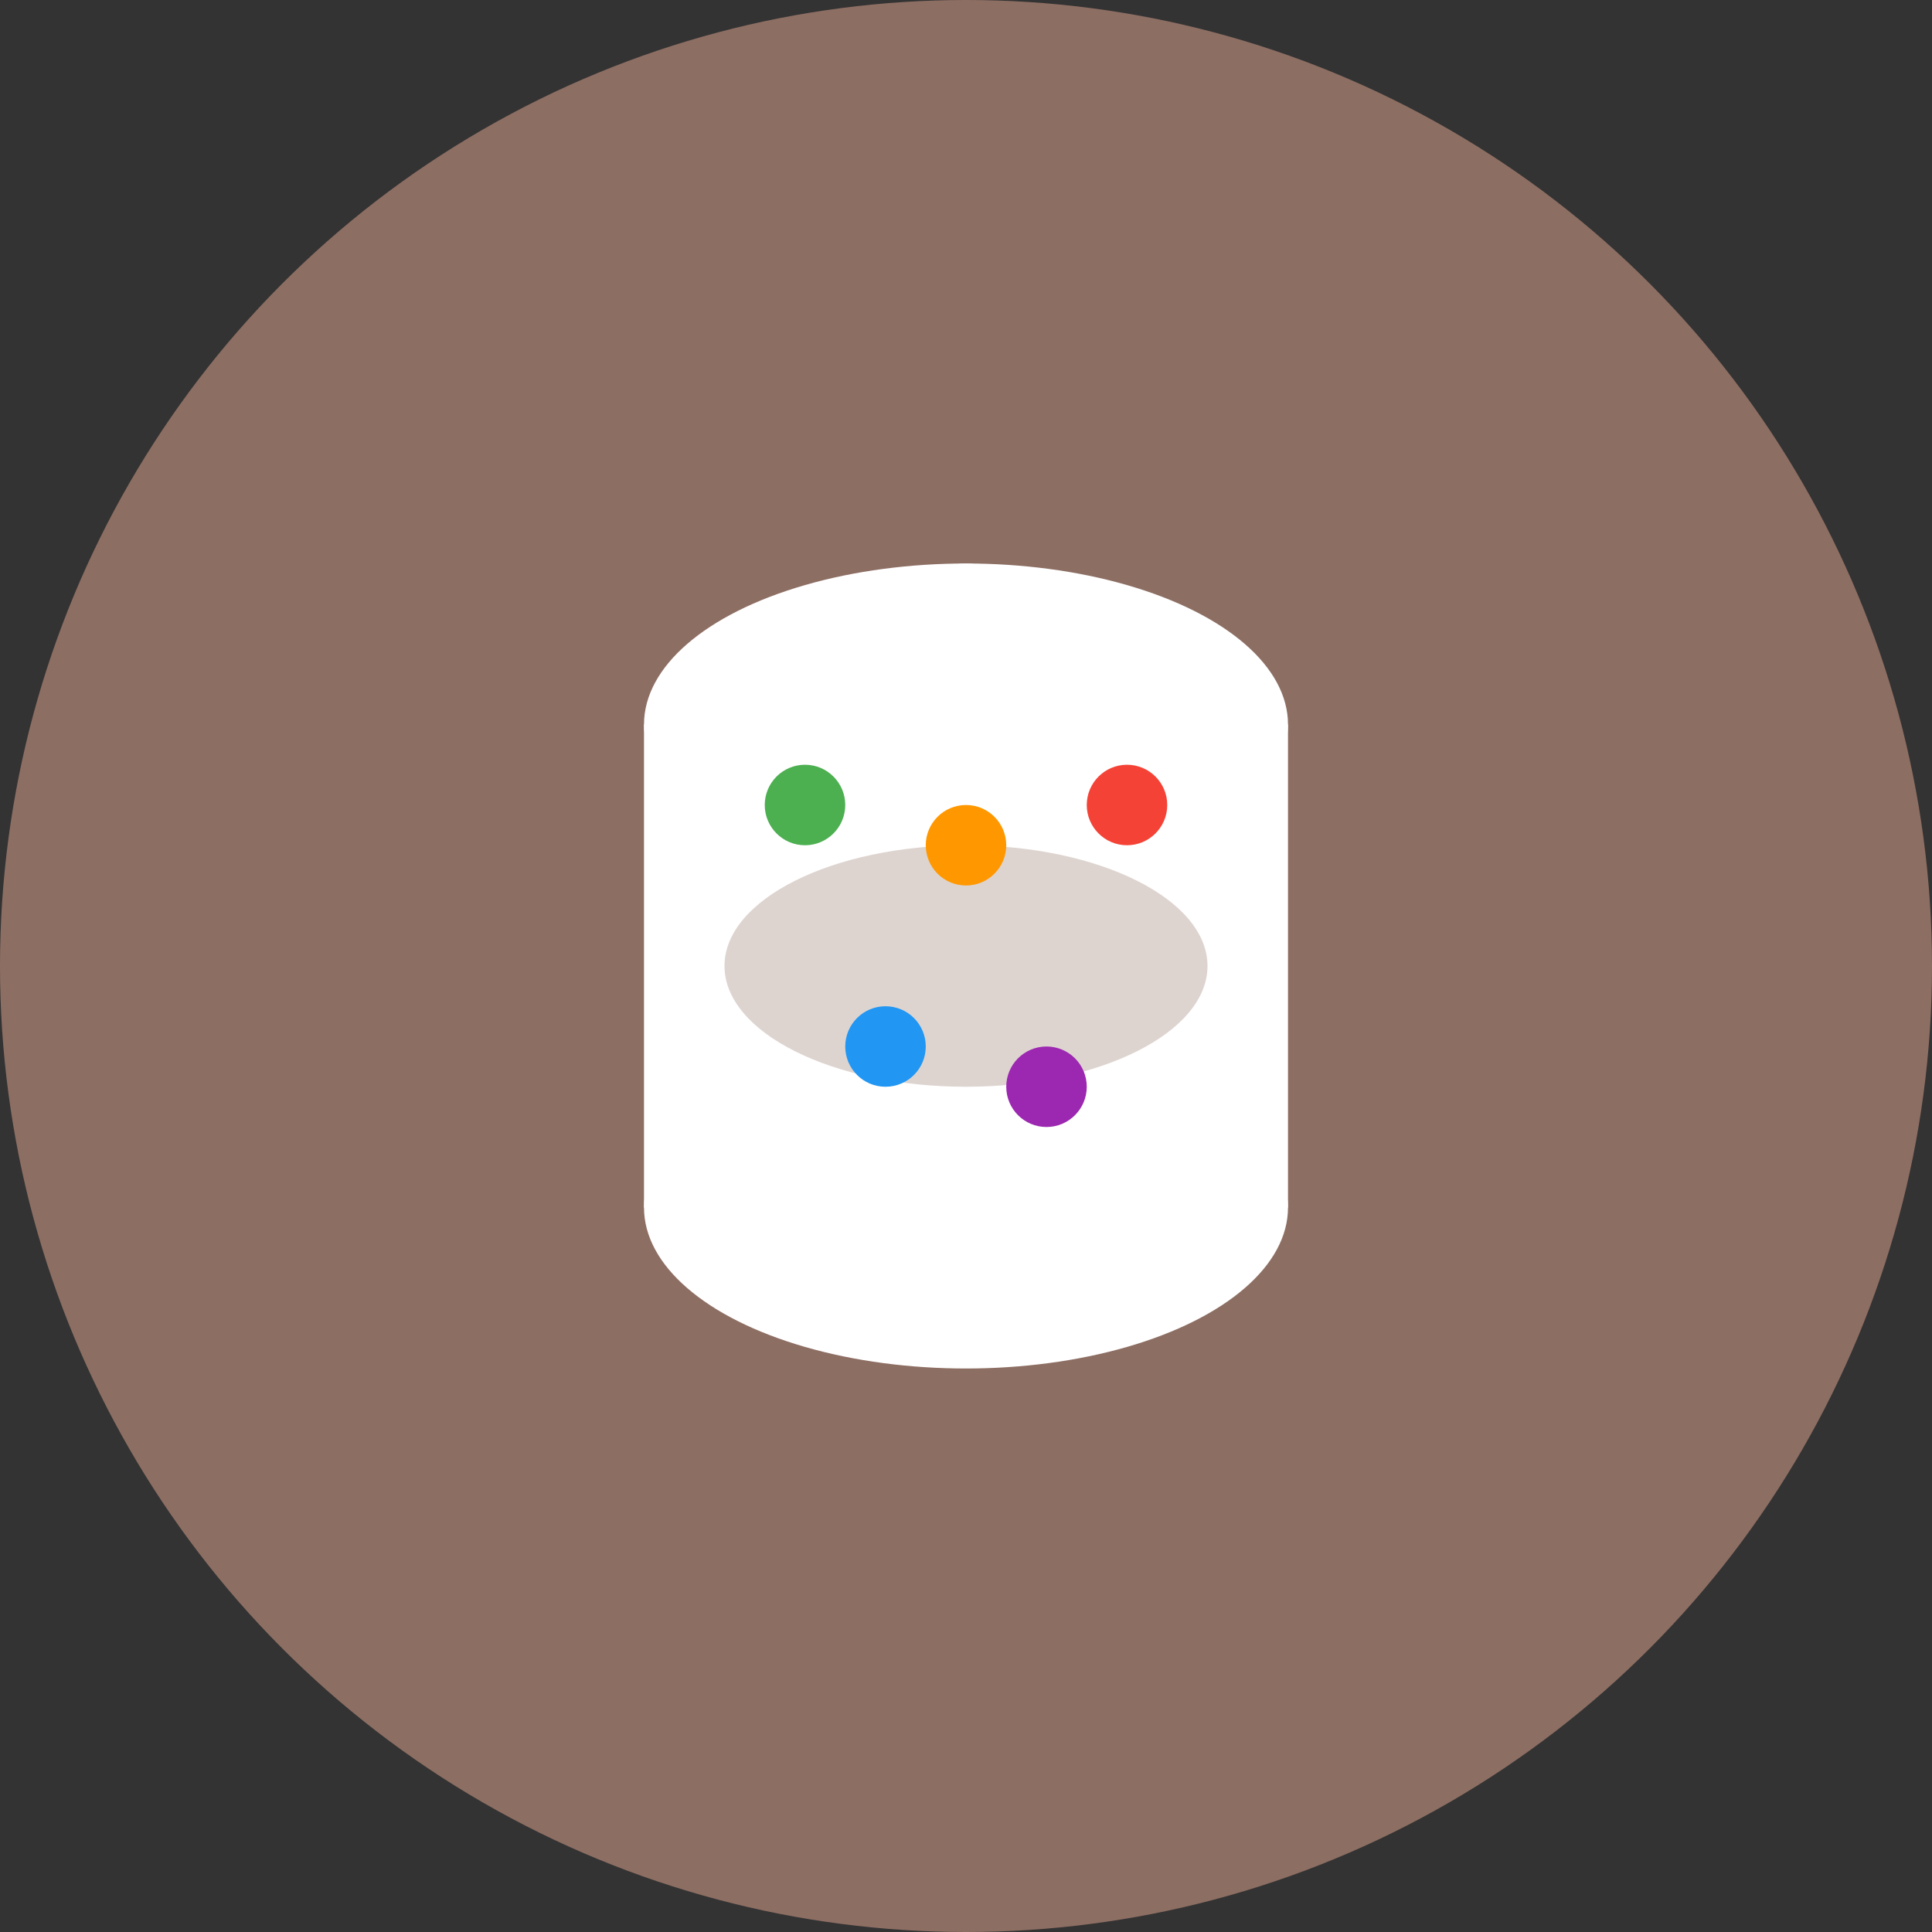 <svg width="48" height="48" viewBox="0 0 48 48" fill="none" xmlns="http://www.w3.org/2000/svg">
<rect x="0" y="0" width="48" height="48" fill="#333333" stroke="none"/>
<circle cx="24" cy="24" r="24" fill="#8D6E63"/>
<ellipse cx="24" cy="18" rx="8" ry="4" fill="white"/>
<ellipse cx="24" cy="30" rx="8" ry="4" fill="white"/>
<rect x="16" y="18" width="16" height="12" fill="white"/>
<ellipse cx="24" cy="24" rx="6" ry="3" fill="#8D6E63" opacity="0.3"/>
<circle cx="20" cy="20" r="1" fill="#4CAF50"/>
<circle cx="24" cy="21" r="1" fill="#FF9800"/>
<circle cx="28" cy="20" r="1" fill="#F44336"/>
<circle cx="22" cy="26" r="1" fill="#2196F3"/>
<circle cx="26" cy="27" r="1" fill="#9C27B0"/>
<path d="M24 14C25 14 26 15 26 16V18H22V16C22 15 23 14 24 14Z" fill="white"/>
</svg>
